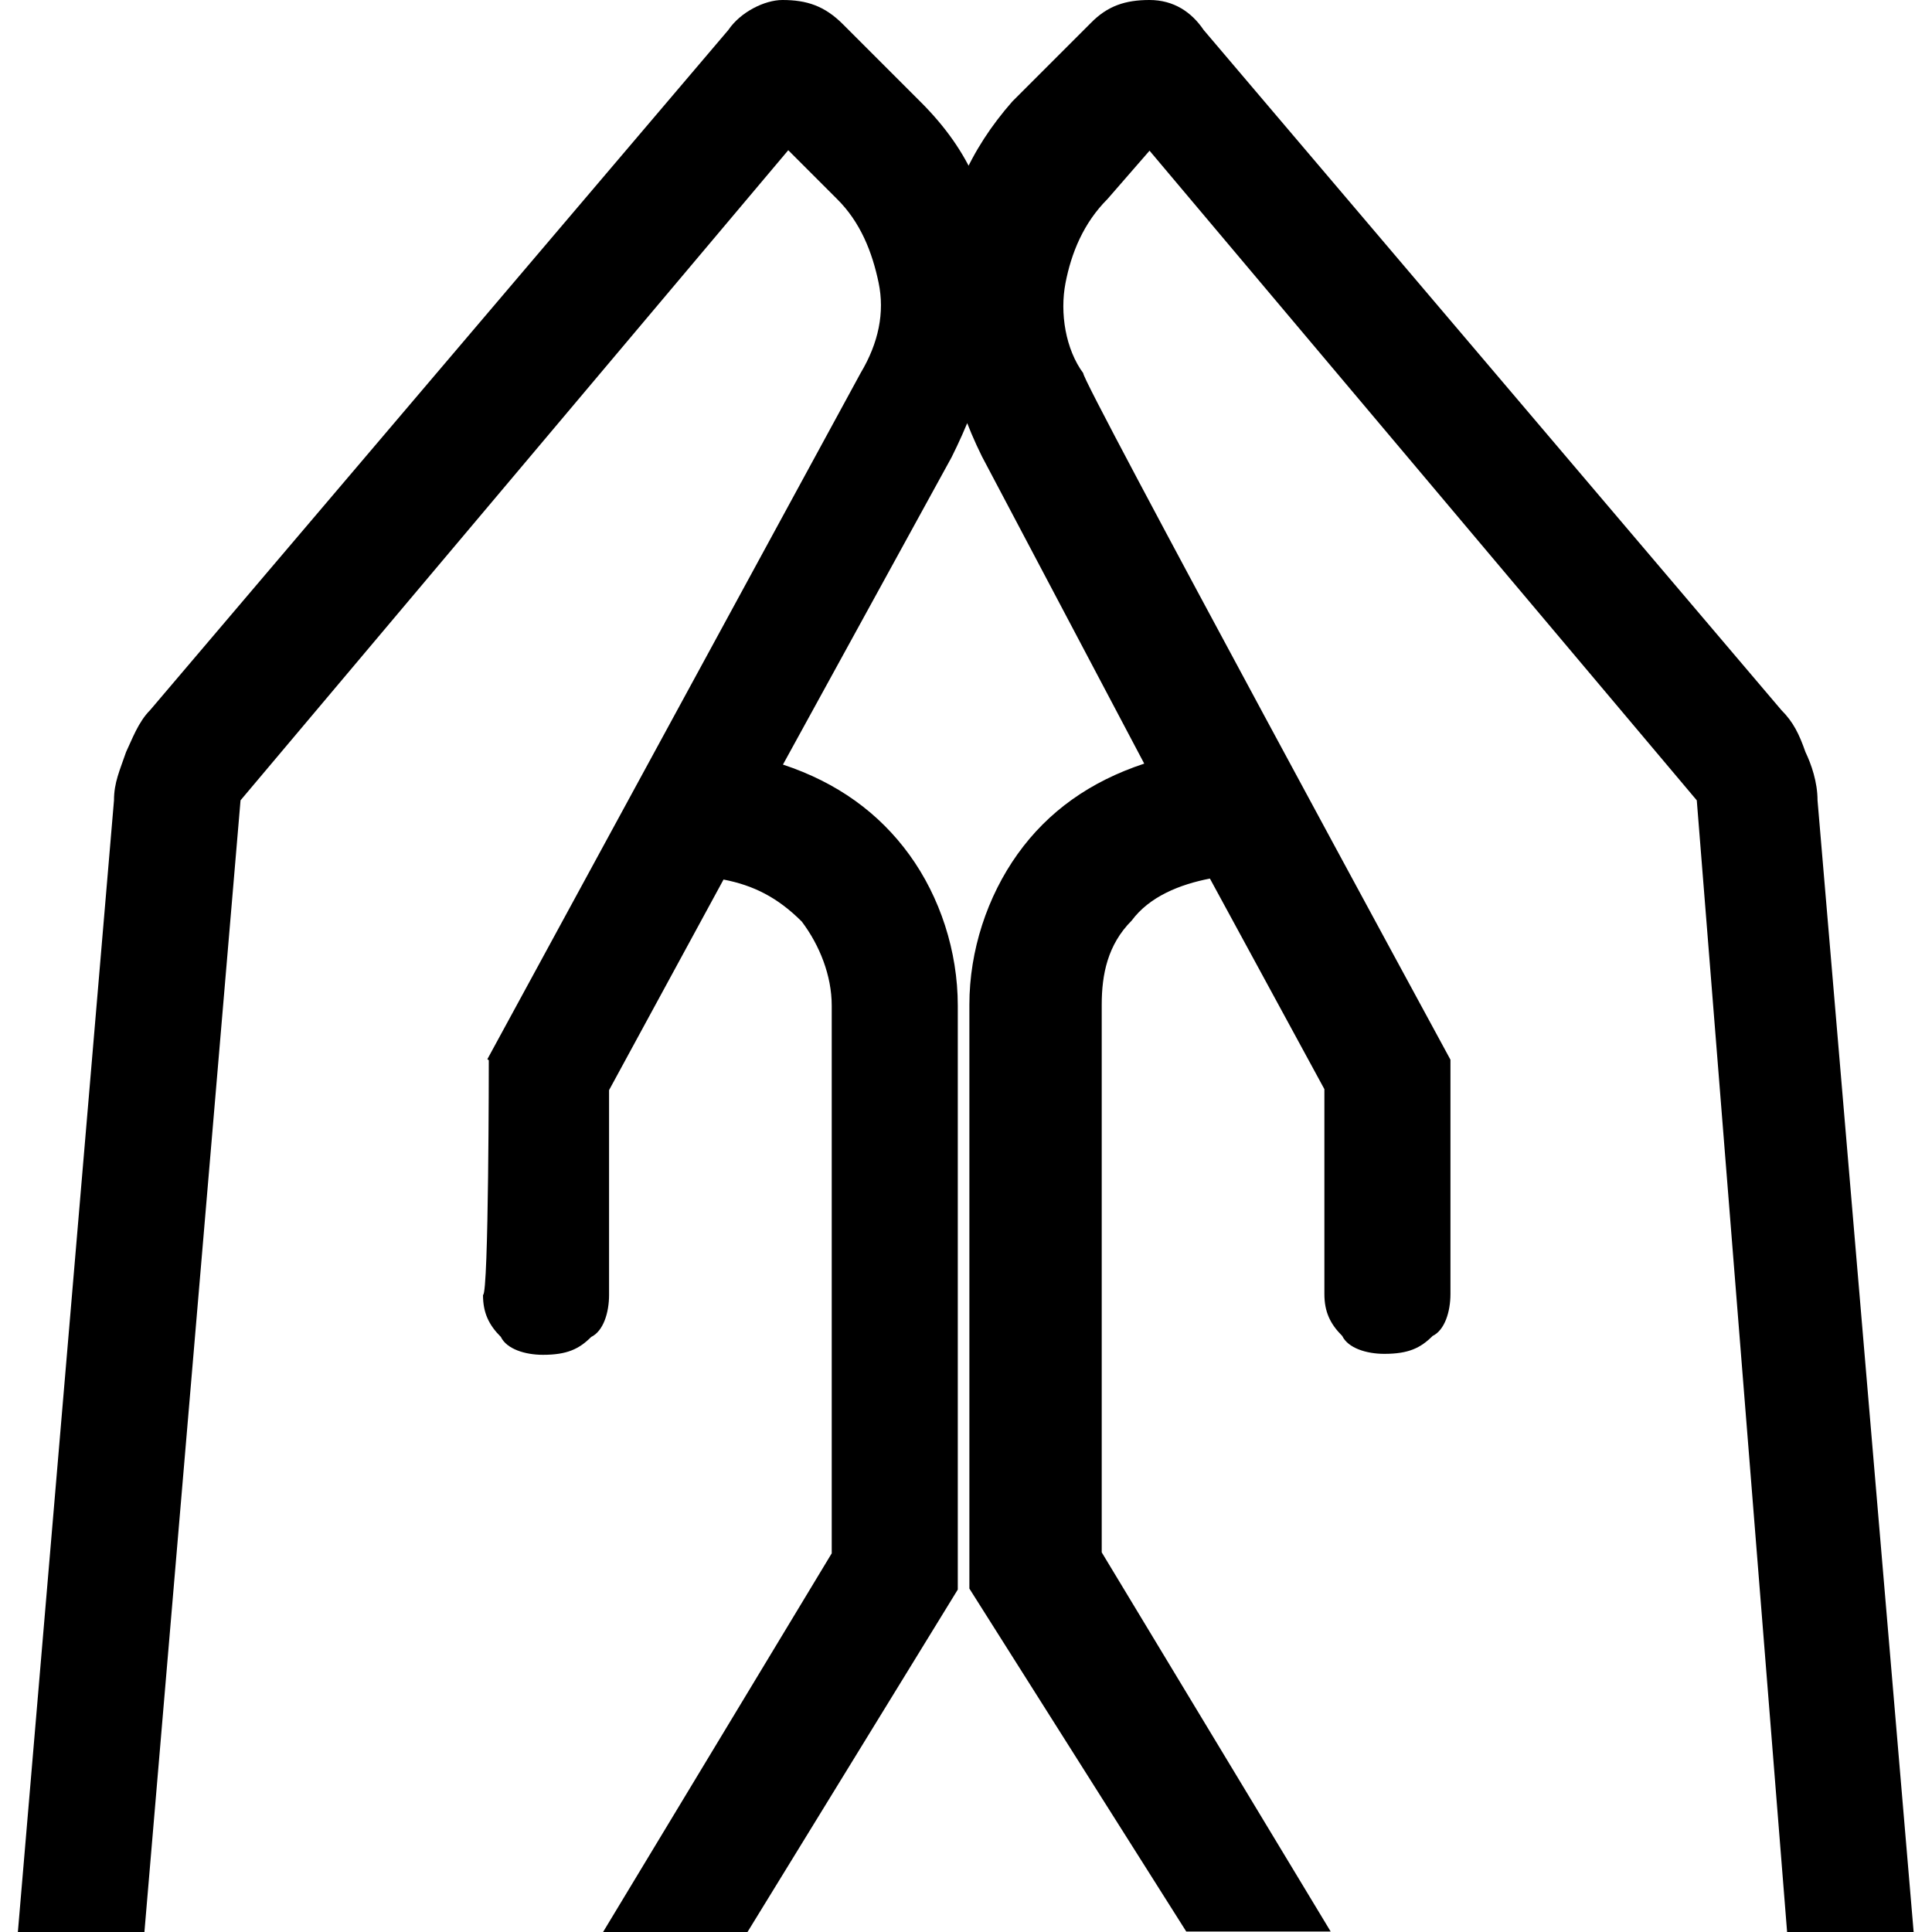 <?xml version="1.0" encoding="UTF-8"?><svg id="Layer_1" xmlns="http://www.w3.org/2000/svg" viewBox="0 0 40 40"><defs><style>.cls-1{fill:none;}</style></defs><rect class="cls-1" width="40" height="40"/><path d="m30.03,21.93v4.86c0,.37-.12.75-.37.87-.25.25-.5.37-1,.37-.37,0-.75-.12-.87-.37-.25-.25-.37-.5-.37-.87v-4.24l-2.37-4.36c-.62.12-1.25.37-1.62.87-.5.5-.62,1.12-.62,1.74v11.34l4.74,7.85h-2.99l-4.49-7.1v-12.09c0-1.12.37-2.24,1-3.12s1.5-1.5,2.62-1.87l-3.36-6.36c-.62-1.25-.87-2.49-.87-3.86.12-1.37.62-2.49,1.5-3.49l1.62-1.62C22.93.12,23.3,0,23.8,0s.87.25,1.12.62l11.96,14.08c.25.25.37.5.5.87.12.25.25.62.25,1l1.99,23.43h-2.62l-1.87-23.43L23.8,3.12l-.87,1c-.5.5-.75,1.12-.87,1.74-.12.62,0,1.37.37,1.87-.12,0,7.6,14.21,7.6,14.21Zm-19.94,0l7.73-14.21c.37-.62.5-1.25.37-1.87s-.37-1.25-.87-1.74l-1-1-11.34,13.46-1.99,23.43H.37l1.99-23.43c0-.37.12-.62.25-1,.12-.25.25-.62.5-.87L15.08.62c.25-.37.75-.62,1.12-.62.5,0,.87.12,1.25.5l1.62,1.62c1,1,1.5,2.12,1.5,3.49.12,1.37-.25,2.62-.87,3.86l-3.49,6.36c1.12.37,1.99,1,2.62,1.87s1,1.99,1,3.12v12.09l-4.36,7.1h-2.99l4.74-7.85v-11.34c0-.62-.25-1.25-.62-1.74-.5-.5-1-.75-1.62-.87l-2.37,4.36v4.24c0,.37-.12.75-.37.87-.25.25-.5.37-1,.37-.37,0-.75-.12-.87-.37-.25-.25-.37-.5-.37-.87.12,0,.12-4.86.12-4.86Z"/></svg>